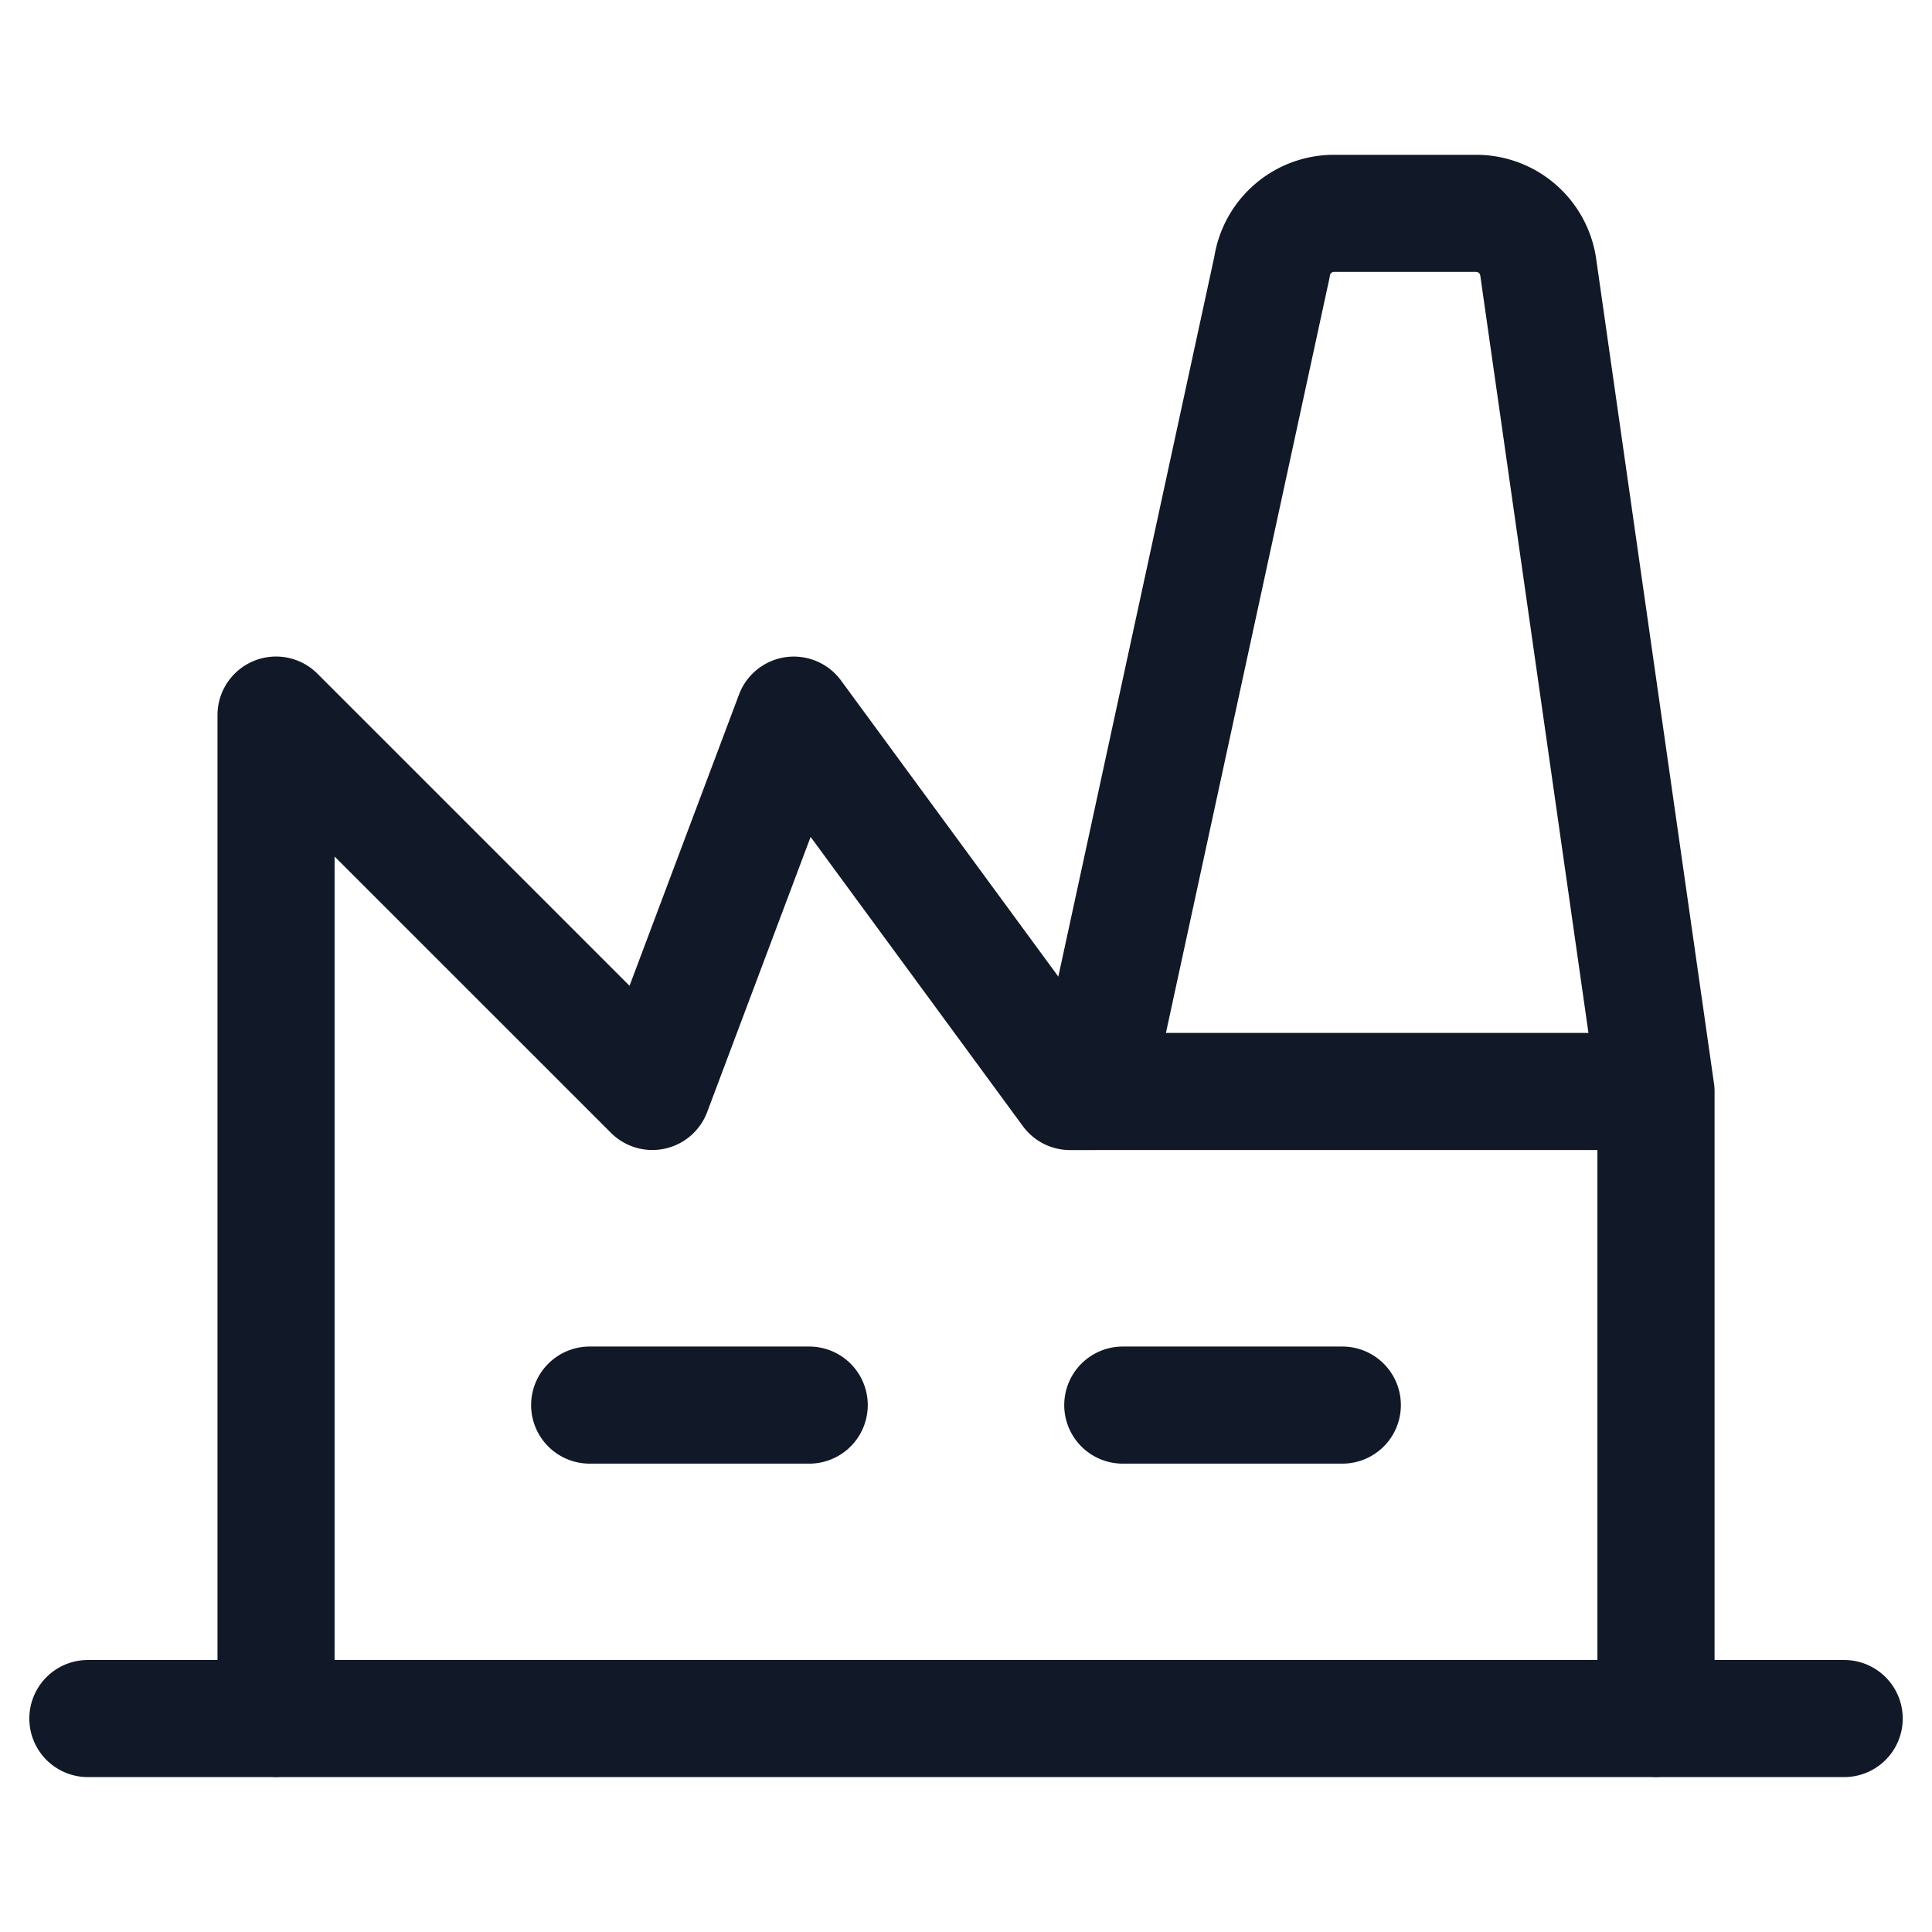 <svg xmlns="http://www.w3.org/2000/svg" width="33" height="33" fill="none"><path fill="#111827" fill-rule="evenodd" d="M22.786 2.644a2.071 2.071 0 0 0-2.044 1.737l-2.665 12.3-3.712-5.058a1 1 0 0 0-1.742.24l-1.87 4.975-5.33-5.33a1 1 0 0 0-1.708.706v16.14H1.501a1 1 0 0 0 0 2h3.145a.99.99 0 0 0 .138 0h23.432a.991.991 0 0 0 .138 0H31.5a1 1 0 1 0 0-2h-2.214v-9.711c0-.059-.005-.116-.015-.172L27.264 4.422a2.071 2.071 0 0 0-2.051-1.778h-2.427Zm4.346 14.999L25.284 4.705a.072.072 0 0 0-.071-.061h-2.427a.071.071 0 0 0-.07.061 1.045 1.045 0 0 1-.013.07l-2.788 12.868h7.217Zm-8.518 2c.042.002.083.002.124 0h8.547v8.71H5.715V14.63l4.721 4.72a1 1 0 0 0 1.643-.355l1.767-4.7 3.625 4.94a1 1 0 0 0 .806.409h.337ZM9.072 24a1 1 0 0 1 1-1h3.75a1 1 0 1 1 0 2h-3.75a1 1 0 0 1-1-1Zm9.106 0a1 1 0 0 1 1-1h3.75a1 1 0 1 1 0 2h-3.75a1 1 0 0 1-1-1Z" clip-rule="evenodd"/></svg>